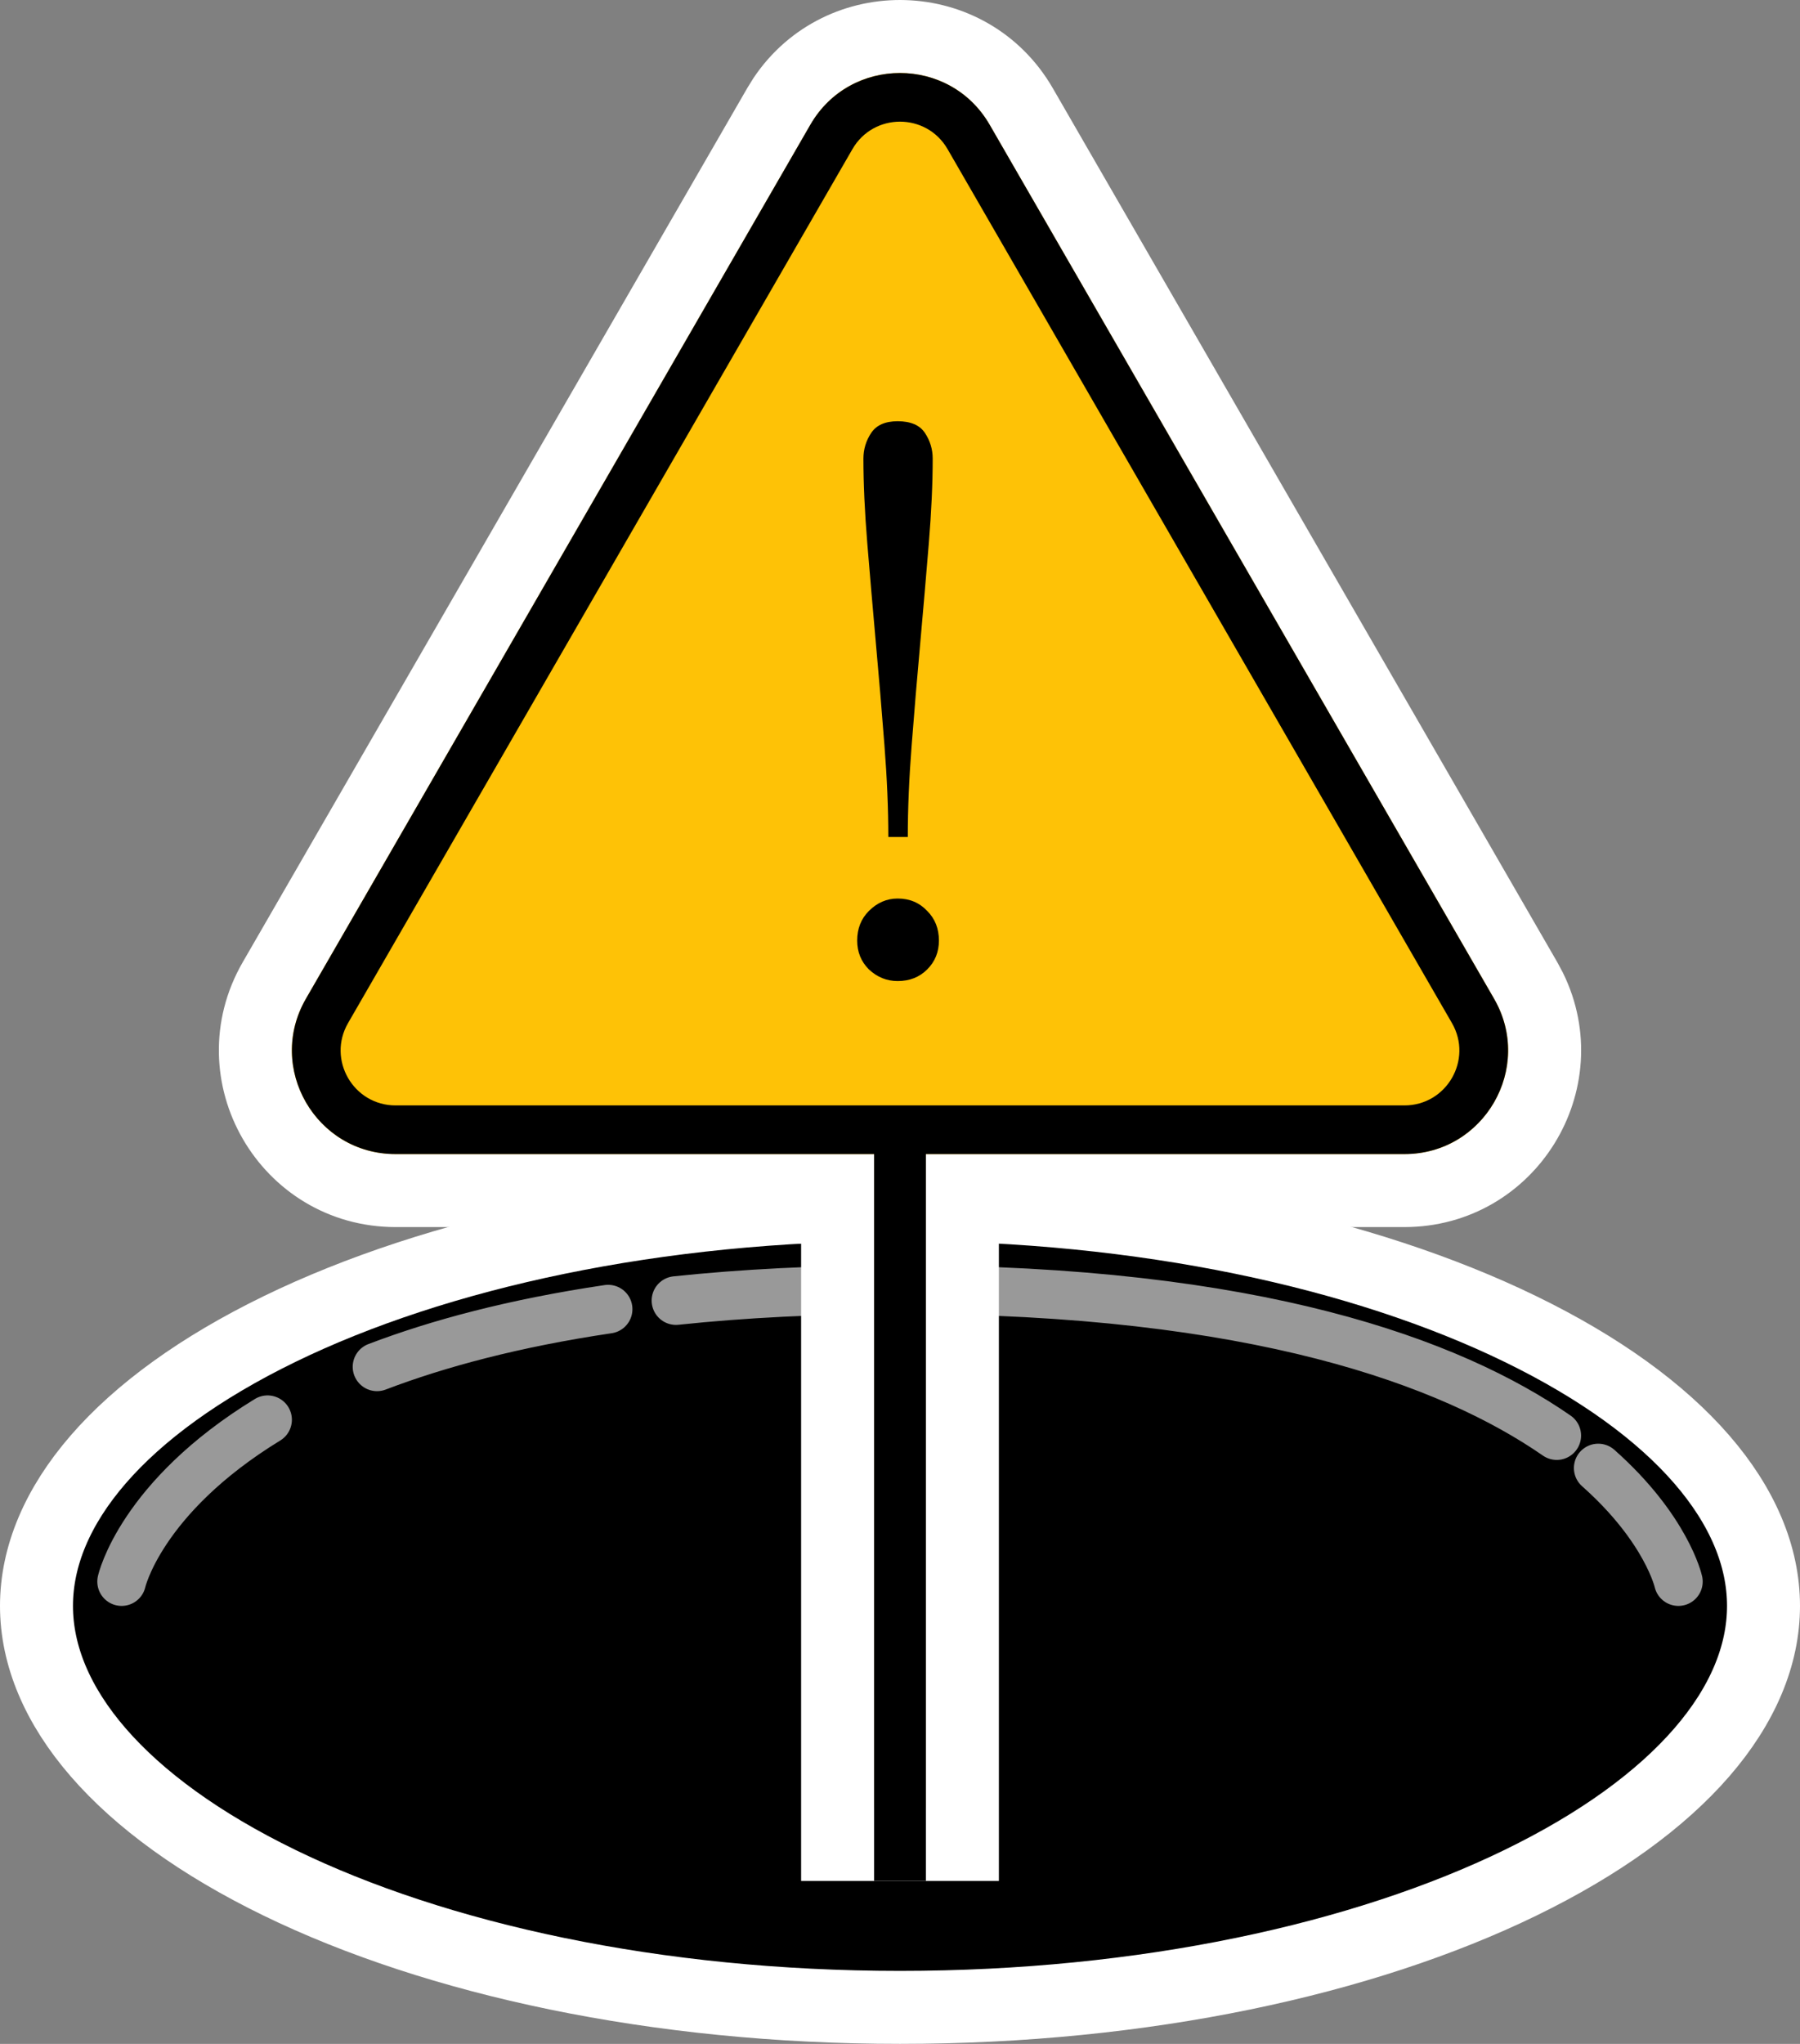 <svg width="74" height="84" viewBox="0 0 74 84" fill="none" xmlns="http://www.w3.org/2000/svg">
<rect x="0" y="0" width="74" height="84" fill="#808080" stroke="none"/>
<path d="M37 49.5C47.041 49.5 56.057 51.483 62.507 54.621C69.059 57.809 72.5 61.925 72.5 66C72.5 70.075 69.059 74.192 62.507 77.379C56.057 80.517 47.041 82.5 37 82.5C26.959 82.5 17.943 80.517 11.493 77.379C4.941 74.192 1.5 70.075 1.5 66C1.5 61.925 4.941 57.809 11.493 54.621C17.943 51.483 26.959 49.5 37 49.5Z" fill="black" stroke="white" stroke-width="3"/>
<path d="M5 65C5 65 5.767 61.55 11 58.349M69 65C69 65 68.517 62.828 65.705 60.333M15.5 56.174C18.024 55.212 21.144 54.376 25 53.804M27.79 53.451C30.523 53.163 33.58 53 37 53C51.667 53 59.667 56 64 59" stroke="white" stroke-opacity="0.6" stroke-width="2" stroke-linecap="round"/>
<path d="M32.231 4.03C34.573 0.544 39.839 0.661 41.985 4.379L62.723 40.296L62.916 40.658C64.764 44.429 62.029 48.931 57.736 48.931H39.565V75.803H34.435V48.931H16.264C11.832 48.931 9.062 44.134 11.277 40.296L32.015 4.379L32.231 4.03Z" fill="#FEC206" stroke="white" stroke-width="3"/>
<path fill-rule="evenodd" clip-rule="evenodd" d="M16.263 45.431C14.526 45.431 13.44 43.55 14.309 42.046L35.045 6.128C35.914 4.624 38.086 4.624 38.955 6.128L59.691 42.046C60.56 43.55 59.474 45.431 57.737 45.431H16.263ZM38.064 77.302H35.936V47.431H16.263C12.986 47.431 10.938 43.883 12.577 41.046L33.313 5.128C34.952 2.291 39.048 2.291 40.687 5.128L61.423 41.046C63.062 43.883 61.014 47.431 57.737 47.431H38.064V77.302Z" fill="black"/>
<path d="M36.904 17.312C37.437 17.312 37.811 17.472 38.024 17.792C38.237 18.112 38.344 18.464 38.344 18.848C38.344 19.872 38.291 21.035 38.184 22.336C38.077 23.637 37.96 25.003 37.832 26.432C37.704 27.84 37.587 29.237 37.48 30.624C37.373 31.989 37.32 33.248 37.32 34.4H36.52C36.52 33.248 36.467 31.989 36.36 30.624C36.253 29.237 36.136 27.84 36.008 26.432C35.88 25.003 35.763 23.637 35.656 22.336C35.549 21.035 35.496 19.872 35.496 18.848C35.496 18.464 35.603 18.112 35.816 17.792C36.029 17.472 36.392 17.312 36.904 17.312ZM36.904 36.928C37.395 36.928 37.8 37.099 38.12 37.44C38.44 37.76 38.6 38.165 38.6 38.656C38.6 39.125 38.44 39.52 38.12 39.84C37.8 40.16 37.395 40.32 36.904 40.32C36.456 40.32 36.061 40.16 35.72 39.84C35.4 39.52 35.24 39.125 35.24 38.656C35.24 38.165 35.4 37.76 35.72 37.44C36.061 37.099 36.456 36.928 36.904 36.928Z" fill="black"/>
</svg>
